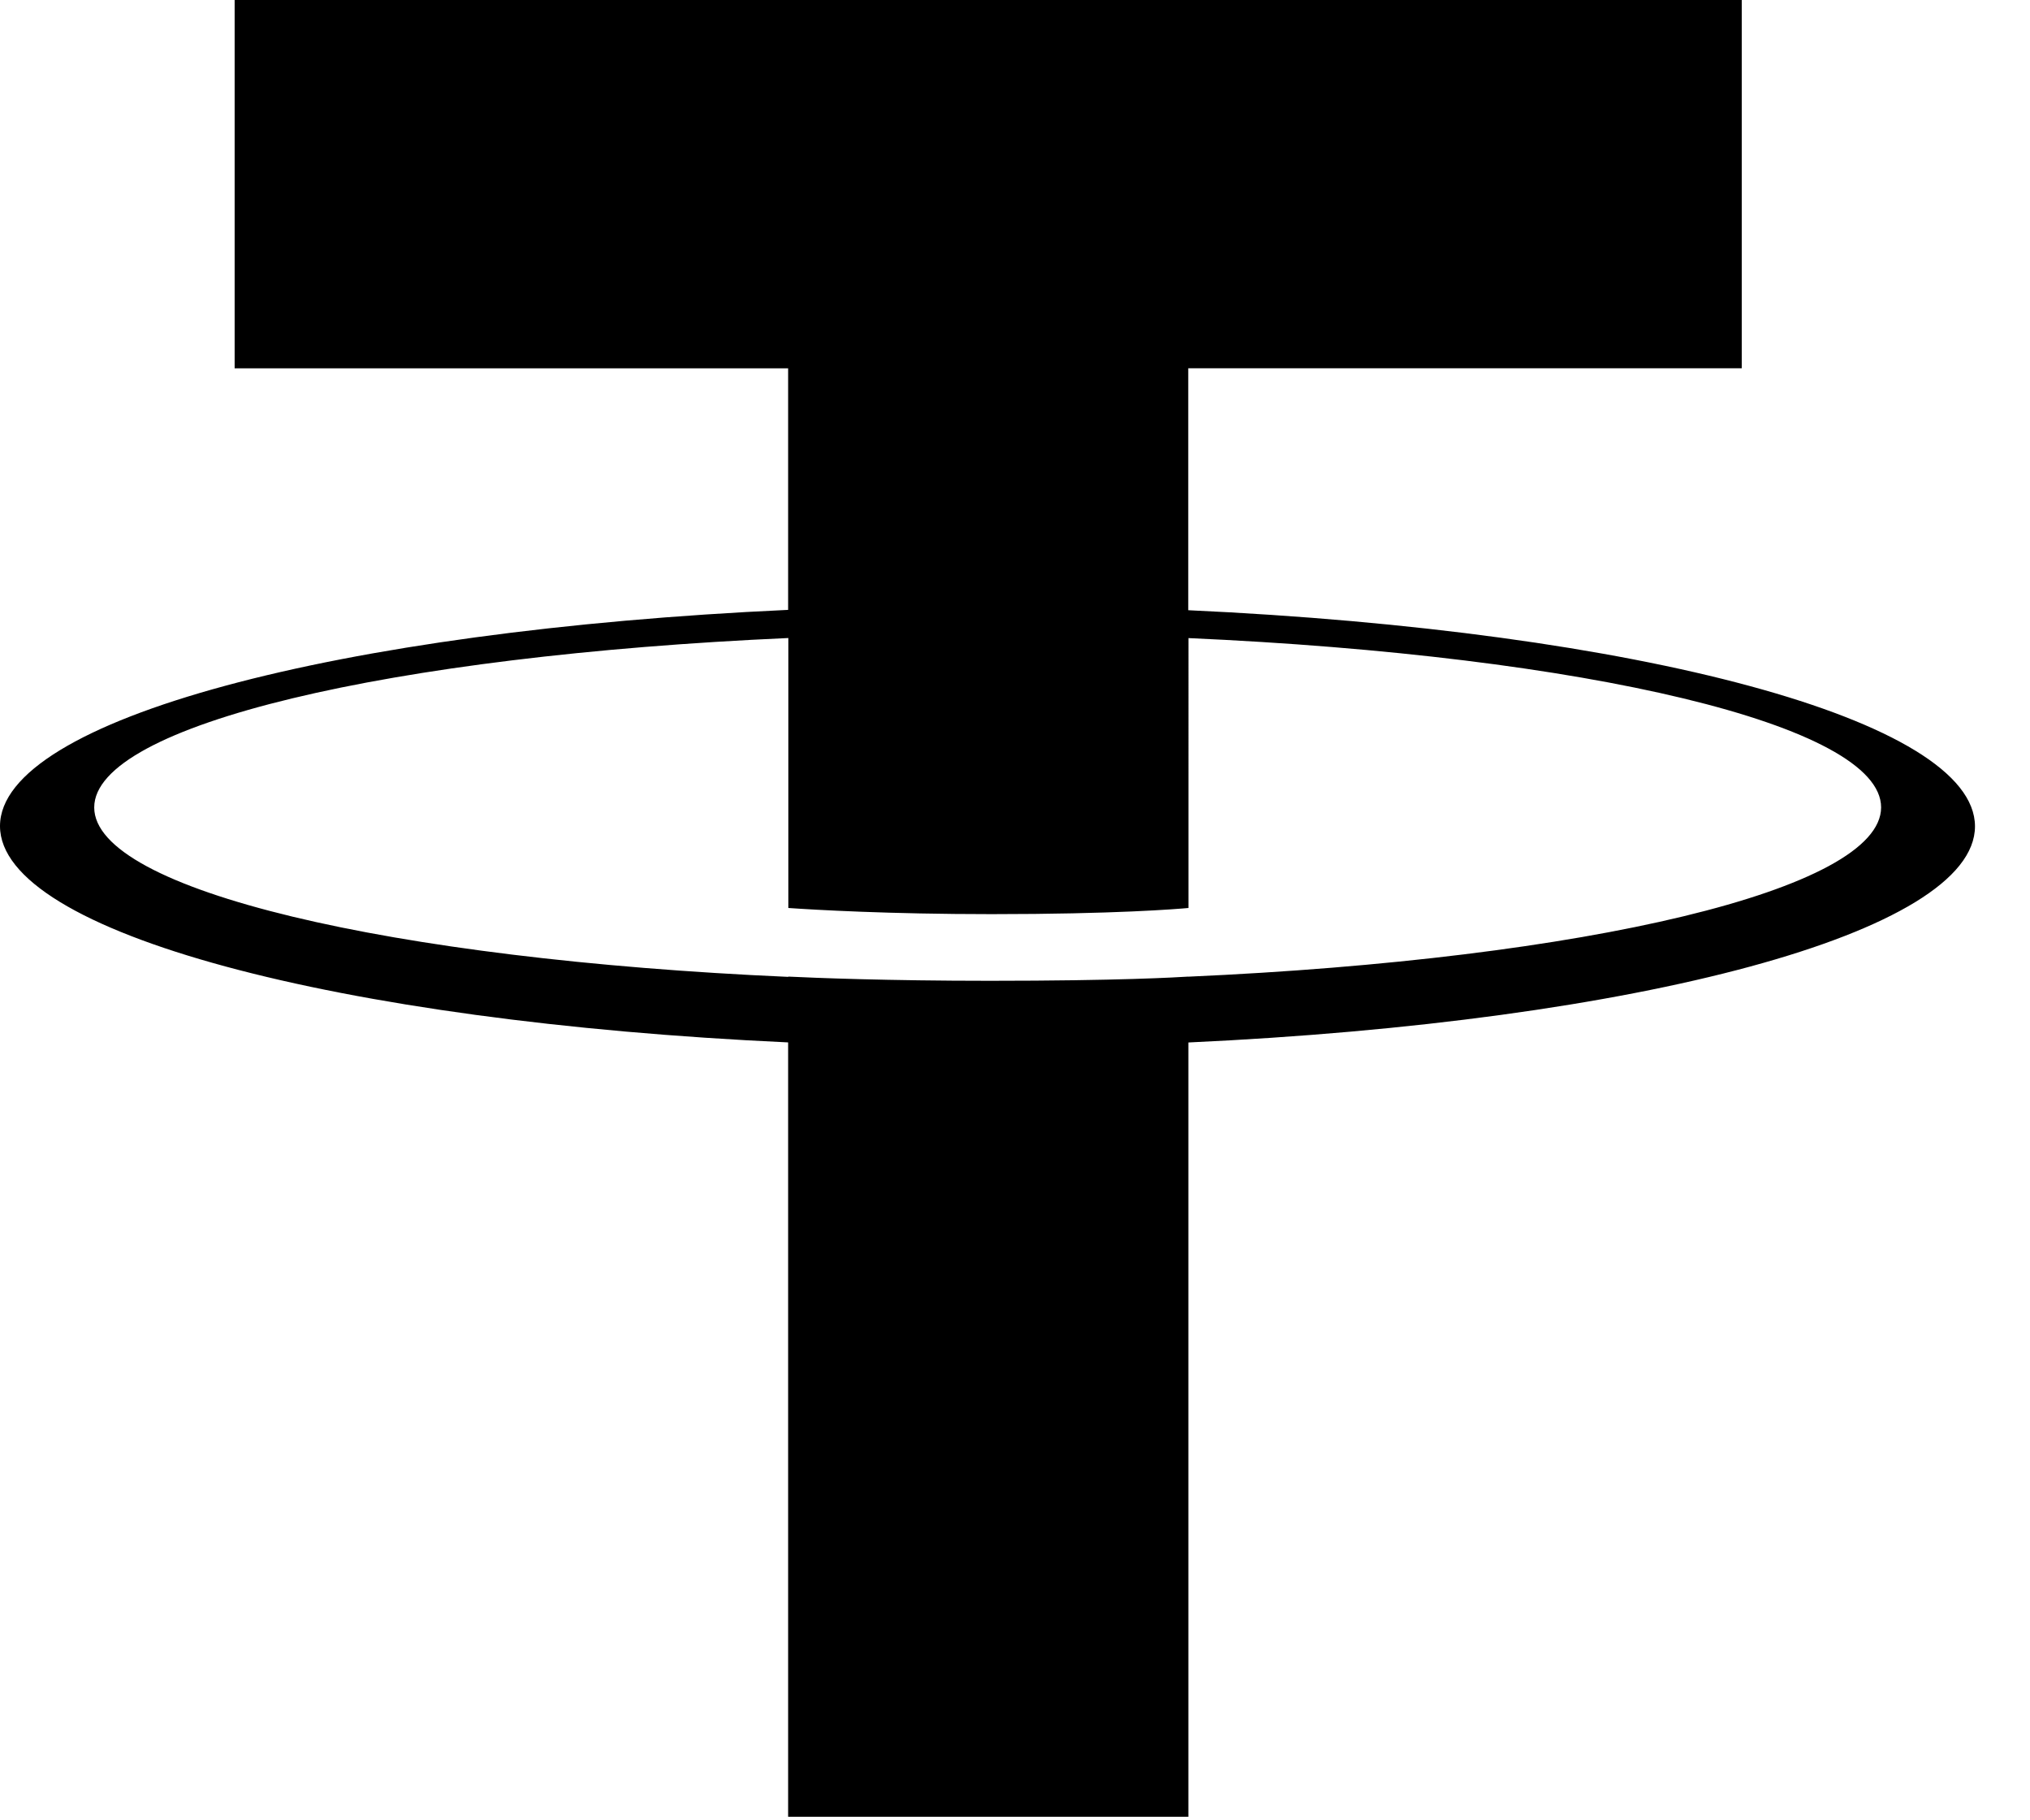 <svg width="29" height="26" fill="none" xmlns="http://www.w3.org/2000/svg"><path d="M16.975 8.714V5.26h7.907V0H3.352v5.261h7.907v3.45C4.832 9.006 0 10.277 0 11.799c0 1.523 4.835 2.794 11.259 3.09v11.06h5.718V14.89c6.415-.296 11.237-1.566 11.237-3.087 0-1.521-4.822-2.792-11.237-3.087l-.002-.001zm.002 5.238v-.003c-.162.01-.99.06-2.836.06-1.475 0-2.513-.042-2.88-.06v.004c-5.677-.251-9.915-1.239-9.915-2.42 0-1.181 4.238-2.167 9.916-2.42v3.856c.372.026 1.435.088 2.903.088 1.764 0 2.65-.073 2.813-.088V9.114c5.666.252 9.895 1.24 9.895 2.418 0 1.177-4.23 2.166-9.895 2.418" fill="#000"/></svg>